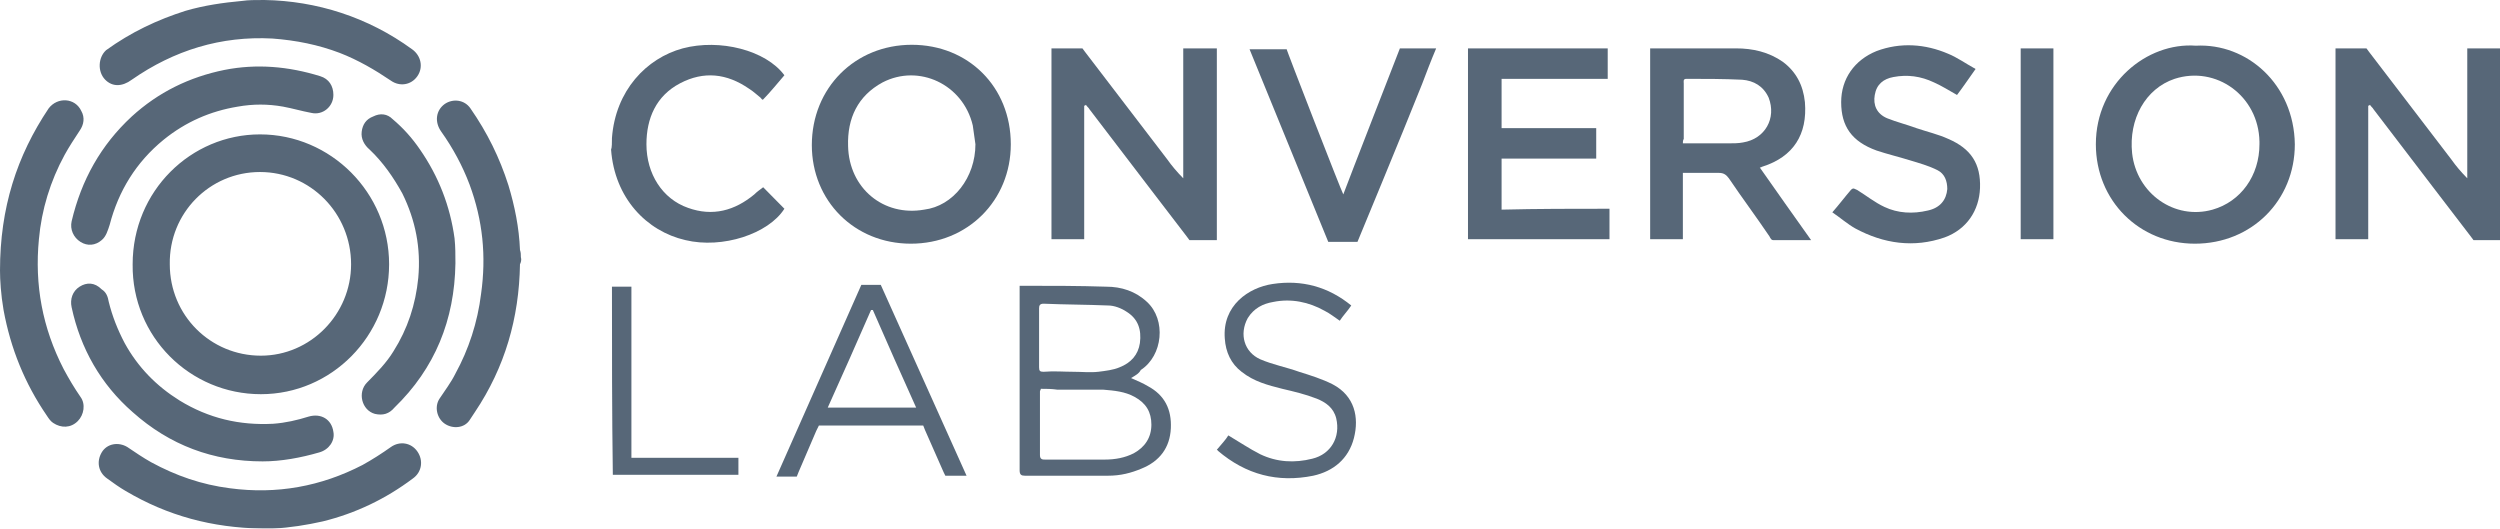 <svg width="175" height="37" viewBox="0 0 175 37" fill="none" xmlns="http://www.w3.org/2000/svg">
  <g opacity="0.7" clip-path="url(#clip0_2_8671)">
    <path d="M42.837 9.658C43.084 6.334 45.251 4.076 47.789 3.386C50.389 2.697 53.608 3.512 54.908 5.268C54.474 5.77 53.917 6.459 53.422 6.961C53.36 7.024 53.298 6.898 53.236 6.836C52.989 6.648 52.741 6.397 52.432 6.209C50.884 5.142 49.275 4.954 47.603 5.832C45.932 6.71 45.251 8.278 45.251 10.097C45.251 12.166 46.365 13.922 48.16 14.549C49.894 15.176 51.441 14.737 52.803 13.608C52.989 13.42 53.175 13.295 53.422 13.107C53.917 13.608 54.413 14.11 54.908 14.612C53.794 16.368 50.575 17.434 47.975 16.807C45.251 16.18 43.022 13.859 42.775 10.473C42.837 10.348 42.837 9.971 42.837 9.658Z" fill="#0F273F"/>
    <path d="M165.776 7.4C165.776 10.536 165.776 13.608 165.776 16.744C164.971 16.744 164.229 16.744 163.486 16.744C163.486 12.292 163.486 3.386 163.486 3.386H165.652L165.838 3.637C165.838 3.637 169.676 8.654 171.595 11.163C171.905 11.602 172.276 12.041 172.709 12.48C172.709 9.47 172.709 6.459 172.709 3.386C173.514 3.386 174.257 3.386 175.062 3.386C175.062 3.512 175.062 3.637 175.062 3.763C175.062 7.964 175.062 16.43 175.062 16.43V16.807H173.143L172.957 16.556C172.957 16.556 168.438 10.661 166.148 7.651C166.086 7.525 165.962 7.463 165.9 7.337C165.838 7.4 165.776 7.4 165.776 7.4Z" fill="#0F273F"/>
    <path d="M75.894 7.4C75.894 10.536 75.894 13.608 75.894 16.744C75.089 16.744 74.346 16.744 73.603 16.744C73.603 12.292 73.603 3.386 73.603 3.386H75.77L75.956 3.637C75.956 3.637 79.793 8.654 81.713 11.163C82.022 11.602 82.393 12.041 82.827 12.48C82.827 9.47 82.827 6.459 82.827 3.386C83.632 3.386 84.374 3.386 85.179 3.386C85.179 3.512 85.179 3.637 85.179 3.763C85.179 7.964 85.179 16.43 85.179 16.43V16.807H83.26L83.074 16.556C83.074 16.556 78.555 10.661 76.265 7.651C76.203 7.525 76.079 7.463 76.017 7.337C75.956 7.4 75.894 7.4 75.894 7.4Z" fill="#0F273F"/>
    <path d="M153.705 3.198C157.296 3.01 160.577 5.895 160.638 10.097C160.638 14.047 157.605 17.058 153.643 17.058C149.744 17.058 146.71 14.047 146.71 10.097C146.71 5.832 150.301 2.947 153.705 3.198ZM158.162 10.097C158.162 10.034 158.162 9.971 158.162 9.908C158.1 6.71 155.129 4.578 152.22 5.519C150.177 6.208 149.001 8.341 149.248 10.724C149.558 13.546 152.22 15.427 154.881 14.675C156.862 14.11 158.162 12.291 158.162 10.097Z" fill="#0F273F"/>
    <path d="M70.756 10.097C70.756 14.047 67.723 17.058 63.761 17.058C59.799 17.058 56.828 14.047 56.828 10.159C56.828 6.146 59.861 3.135 63.823 3.135C67.784 3.135 70.756 6.083 70.756 10.097ZM68.28 10.097C68.218 9.658 68.156 9.219 68.094 8.78C67.413 5.895 64.318 4.452 61.78 5.769C60.047 6.71 59.304 8.278 59.366 10.222C59.428 13.169 61.842 15.176 64.689 14.675C66.732 14.424 68.28 12.417 68.28 10.097Z" fill="#0F273F"/>
    <path d="M117.801 12.103C117.801 13.671 117.801 15.176 117.801 16.744C116.997 16.744 116.254 16.744 115.511 16.744C115.511 12.292 115.511 7.839 115.511 3.386C115.635 3.386 115.759 3.386 115.882 3.386C117.74 3.386 119.659 3.386 121.516 3.386C122.692 3.386 123.806 3.637 124.797 4.327C125.725 5.017 126.22 5.958 126.344 7.149C126.53 9.407 125.539 10.975 123.373 11.664C123.311 11.664 123.311 11.727 123.187 11.727C124.363 13.42 125.539 15.051 126.777 16.807C125.849 16.807 124.982 16.807 124.116 16.807C123.992 16.807 123.93 16.681 123.868 16.556C122.939 15.176 121.949 13.859 121.02 12.48C120.835 12.229 120.649 12.103 120.339 12.103C119.659 12.103 118.978 12.103 118.297 12.103C118.111 12.103 117.987 12.103 117.801 12.103ZM117.801 10.034C117.925 10.034 118.049 10.034 118.173 10.034C119.101 10.034 120.092 10.034 121.02 10.034C121.33 10.034 121.701 10.034 122.011 9.971C123.558 9.72 124.363 8.278 123.806 6.836C123.435 6.02 122.754 5.644 121.949 5.581C120.649 5.519 119.349 5.519 118.049 5.519C117.801 5.519 117.863 5.707 117.863 5.832C117.863 7.149 117.863 8.466 117.863 9.72C117.801 9.846 117.801 9.909 117.801 10.034Z" fill="#0F273F"/>
    <path d="M112.664 14.612C112.664 15.364 112.664 16.054 112.664 16.744C109.383 16.744 106.102 16.744 102.759 16.744C102.759 12.292 102.759 7.839 102.759 3.386C106.04 3.386 112.54 3.386 112.54 3.386V5.519H105.111V8.968H111.735V11.1H105.111C105.111 11.1 105.111 13.483 105.111 14.675C107.649 14.612 110.126 14.612 112.664 14.612Z" fill="#0F273F"/>
    <path d="M128.263 14.863C128.758 14.298 129.129 13.797 129.563 13.295C129.749 13.107 129.81 13.232 129.996 13.295C130.615 13.671 131.234 14.173 131.915 14.487C132.844 14.926 133.896 14.988 134.948 14.737C135.815 14.549 136.248 13.985 136.31 13.232C136.31 12.668 136.125 12.166 135.629 11.915C135.01 11.602 134.329 11.414 133.71 11.226C132.906 10.975 132.101 10.787 131.358 10.536C129.625 9.909 128.882 8.843 128.882 7.149C128.882 5.519 129.81 4.202 131.358 3.575C133.029 2.948 134.763 3.073 136.372 3.763C136.991 4.014 137.61 4.453 138.291 4.829C137.796 5.519 137.424 6.083 136.991 6.648C136.434 6.334 135.939 6.02 135.382 5.77C134.453 5.331 133.525 5.205 132.534 5.393C131.853 5.519 131.358 5.895 131.234 6.648C131.11 7.337 131.358 7.965 132.101 8.278C132.72 8.529 133.463 8.717 134.144 8.968C134.886 9.219 135.691 9.407 136.372 9.72C137.982 10.41 138.663 11.476 138.601 13.17C138.539 14.737 137.672 16.054 136.125 16.619C133.958 17.371 131.853 17.058 129.872 15.992C129.315 15.678 128.82 15.239 128.263 14.863Z" fill="#0F273F"/>
    <path d="M94.031 13.608C94.279 12.919 97.993 3.386 97.993 3.386C97.993 3.386 99.726 3.386 100.531 3.386C100.16 4.264 99.85 5.08 99.541 5.895C98.117 9.47 95.022 16.932 95.022 16.932H94.65H93.227H92.979L87.469 3.449H90.069C90.007 3.386 93.907 13.42 94.031 13.608Z" fill="#0F273F"/>
    <path d="M143.739 16.744C142.996 16.744 142.253 16.744 141.448 16.744C141.448 12.292 141.448 7.839 141.448 3.386C142.191 3.386 142.934 3.386 143.739 3.386C143.739 7.839 143.739 12.292 143.739 16.744Z" fill="#0F273F"/>
    <path d="M79.174 26.464C79.607 26.652 80.04 26.84 80.35 27.029C81.526 27.656 82.021 28.659 81.959 29.976C81.897 31.356 81.154 32.296 79.916 32.798C79.174 33.112 78.431 33.3 77.564 33.3C75.645 33.3 73.664 33.3 71.745 33.3C71.498 33.3 71.374 33.237 71.374 32.923C71.374 28.722 71.374 24.457 71.374 20.256C71.374 20.193 71.374 20.13 71.374 20.005C71.498 20.005 71.559 20.005 71.683 20.005C73.602 20.005 75.521 20.005 77.44 20.068C78.493 20.068 79.483 20.381 80.288 21.134C81.65 22.388 81.402 24.896 79.854 25.9C79.731 26.151 79.483 26.276 79.174 26.464ZM72.859 27.217C72.859 27.279 72.797 27.342 72.797 27.405C72.797 28.91 72.797 30.352 72.797 31.857C72.797 32.171 72.983 32.171 73.169 32.171C74.531 32.171 75.893 32.171 77.316 32.171C78.059 32.171 78.74 32.046 79.359 31.732C80.164 31.293 80.597 30.603 80.597 29.725C80.597 28.847 80.226 28.22 79.421 27.781C78.74 27.405 77.997 27.342 77.254 27.279C76.202 27.279 75.088 27.279 74.035 27.279C73.602 27.217 73.231 27.217 72.859 27.217ZM75.15 26.025C75.707 26.025 76.326 26.088 76.883 26.025C77.378 25.962 77.935 25.9 78.369 25.712C79.174 25.398 79.669 24.834 79.793 24.018C79.916 23.078 79.669 22.325 78.864 21.823C78.493 21.573 77.997 21.384 77.564 21.384C76.078 21.322 74.531 21.322 73.045 21.259C72.797 21.259 72.736 21.384 72.736 21.573C72.736 22.952 72.736 24.332 72.736 25.712C72.736 25.962 72.797 26.025 73.045 26.025C73.788 25.962 74.469 26.025 75.15 26.025Z" fill="#0F273F"/>
    <path d="M67.659 33.3H66.174L66.05 33.049L64.75 30.102L64.626 29.788H57.322L57.136 30.164L55.898 33.049L55.774 33.362H54.35L60.293 19.942H61.655L67.659 33.3ZM61.098 21.698C61.036 21.698 61.036 21.698 60.974 21.698C59.983 23.956 58.993 26.213 57.941 28.534C60.045 28.534 62.026 28.534 64.131 28.534C63.078 26.213 62.088 23.956 61.098 21.698Z" fill="#0F273F"/>
    <path d="M85.179 31.481C85.488 31.105 85.798 30.791 85.983 30.478C86.726 30.917 87.469 31.419 88.212 31.795C89.388 32.359 90.626 32.422 91.864 32.108C93.164 31.795 93.845 30.603 93.536 29.286C93.35 28.534 92.793 28.157 92.174 27.907C91.369 27.593 90.564 27.405 89.76 27.217C88.769 26.966 87.779 26.715 86.912 26.025C86.169 25.461 85.798 24.646 85.736 23.705C85.55 21.385 87.407 20.13 89.079 19.88C91.121 19.566 92.978 20.068 94.588 21.385C94.34 21.761 94.031 22.074 93.783 22.451C93.412 22.2 93.102 21.949 92.731 21.761C91.617 21.134 90.379 20.883 89.141 21.134C88.398 21.259 87.779 21.573 87.345 22.263C86.726 23.391 87.098 24.646 88.212 25.147C89.079 25.524 90.069 25.712 90.936 26.025C91.74 26.276 92.545 26.527 93.288 26.903C94.836 27.718 95.145 29.224 94.774 30.666C94.402 32.108 93.35 32.986 91.926 33.3C89.45 33.801 87.222 33.237 85.241 31.544C85.302 31.544 85.241 31.544 85.179 31.481Z" fill="#0F273F"/>
    <path d="M42.837 20.068C43.27 20.068 44.199 20.068 44.199 20.068V32.046C44.199 32.046 51.503 32.046 51.689 32.046C51.689 32.485 51.689 32.861 51.689 33.237C48.779 33.237 45.808 33.237 42.898 33.237C42.837 28.91 42.837 24.52 42.837 20.068Z" fill="#0F273F"/>
    <path d="M27.237 18.5C27.237 23.517 23.214 27.593 18.261 27.593C13.309 27.593 9.224 23.58 9.285 18.5C9.285 13.358 13.371 9.407 18.2 9.407C23.152 9.407 27.237 13.483 27.237 18.5ZM24.576 18.5C24.576 14.925 21.728 12.041 18.2 12.041C14.671 12.041 11.823 14.925 11.885 18.5C11.885 22.075 14.733 24.897 18.261 24.897C21.728 24.897 24.576 22.012 24.576 18.5ZM19.128 37C20.304 36.937 21.48 36.749 22.595 36.498C24.885 35.934 26.99 34.931 28.909 33.488C29.528 33.049 29.652 32.234 29.218 31.607C28.785 30.98 27.98 30.854 27.361 31.293C26.742 31.732 26.061 32.171 25.38 32.547C22.471 34.053 19.376 34.617 16.095 34.178C14.114 33.927 12.319 33.3 10.585 32.359C10.028 32.046 9.471 31.669 8.914 31.293C8.295 30.917 7.49 31.042 7.119 31.669C6.747 32.297 6.871 33.049 7.49 33.488C7.924 33.802 8.357 34.115 8.79 34.366C11.762 36.122 14.857 36.937 18.323 37C18.509 37 18.819 37 19.128 37ZM36.461 17.998C36.461 17.81 36.461 17.685 36.399 17.497C36.337 15.929 36.028 14.424 35.594 12.981C34.975 11.037 34.109 9.281 32.932 7.588C32.499 6.961 31.694 6.898 31.137 7.275C30.518 7.714 30.394 8.529 30.89 9.219C31.694 10.348 32.375 11.602 32.87 12.919C33.799 15.427 34.047 17.936 33.675 20.57C33.428 22.576 32.809 24.458 31.88 26.151C31.571 26.778 31.137 27.342 30.766 27.907C30.394 28.471 30.58 29.286 31.137 29.663C31.694 30.039 32.499 29.976 32.87 29.412C32.994 29.224 33.118 29.036 33.242 28.848C35.347 25.712 36.337 22.263 36.399 18.5C36.461 18.375 36.523 18.186 36.461 17.998ZM16.961 0.063C15.6 0.188 14.3 0.376 13 0.753C11.019 1.38 9.162 2.258 7.428 3.512C6.871 4.014 6.809 5.017 7.366 5.581C7.862 6.083 8.543 6.083 9.224 5.581C12.195 3.512 15.476 2.508 19.066 2.697C20.738 2.822 22.285 3.136 23.771 3.7C25.071 4.202 26.247 4.892 27.361 5.644C27.98 6.083 28.785 5.958 29.218 5.331C29.652 4.703 29.466 3.888 28.847 3.449C25.752 1.192 22.161 0.063 18.509 0C17.828 0 17.395 0 16.961 0.063ZM0.248 21.698C0.743 24.395 1.733 26.841 3.281 29.098C3.405 29.286 3.528 29.475 3.714 29.6C4.271 29.976 4.952 29.976 5.447 29.475C5.881 29.036 6.005 28.283 5.633 27.781C5.2 27.154 4.828 26.527 4.457 25.837C2.971 22.953 2.414 19.942 2.724 16.744C2.909 14.675 3.528 12.668 4.519 10.849C4.828 10.285 5.2 9.72 5.571 9.156C5.881 8.717 5.943 8.215 5.695 7.776C5.262 6.836 4.024 6.773 3.405 7.588C1.176 10.912 0 14.549 0 18.939C0 19.566 0.062 20.632 0.248 21.698ZM22.409 5.331C20.18 4.641 17.952 4.453 15.723 4.892C13.247 5.393 11.081 6.459 9.224 8.153C7.057 10.159 5.695 12.605 5.014 15.49C4.89 16.054 5.138 16.619 5.633 16.932C6.128 17.246 6.686 17.183 7.119 16.807C7.428 16.556 7.552 16.117 7.676 15.741C8.295 13.358 9.533 11.351 11.452 9.783C13 8.529 14.733 7.776 16.652 7.463C17.704 7.275 18.757 7.275 19.809 7.463C20.49 7.588 21.109 7.776 21.79 7.902C22.595 8.09 23.337 7.463 23.337 6.647C23.337 6.02 23.028 5.519 22.409 5.331ZM31.818 16.681C31.509 14.424 30.704 12.354 29.404 10.473C28.847 9.658 28.228 8.968 27.485 8.341C27.113 7.964 26.618 7.902 26.123 8.153C25.628 8.341 25.38 8.717 25.318 9.219C25.256 9.72 25.504 10.159 25.875 10.473C26.804 11.351 27.547 12.417 28.166 13.546C29.094 15.427 29.466 17.371 29.28 19.441C29.094 21.322 28.537 23.015 27.547 24.583C27.052 25.398 26.371 26.088 25.69 26.778C25.009 27.468 25.318 28.722 26.247 28.973C26.804 29.098 27.237 28.973 27.609 28.534C30.456 25.775 31.818 22.388 31.88 18.437C31.88 17.873 31.88 17.246 31.818 16.681ZM22.347 31.669C23.028 31.481 23.461 30.854 23.337 30.227C23.214 29.349 22.471 28.91 21.604 29.161C20.799 29.412 19.995 29.6 19.128 29.663C16.776 29.788 14.609 29.286 12.566 28.032C10.957 27.029 9.657 25.712 8.728 24.019C8.233 23.078 7.862 22.137 7.614 21.134C7.552 20.758 7.428 20.444 7.119 20.256C6.624 19.754 6.066 19.754 5.571 20.068C5.076 20.381 4.89 20.946 5.014 21.51C5.633 24.395 7.057 26.903 9.285 28.848C11.885 31.168 14.919 32.297 18.385 32.297C19.685 32.297 21.047 32.046 22.347 31.669Z" fill="#0F273F"/>
  </g>
  <defs>
    <clipPath id="clip0_2_8671">
      <rect width="175" height="37" fill="white"/>
    </clipPath>
  </defs>
</svg>
